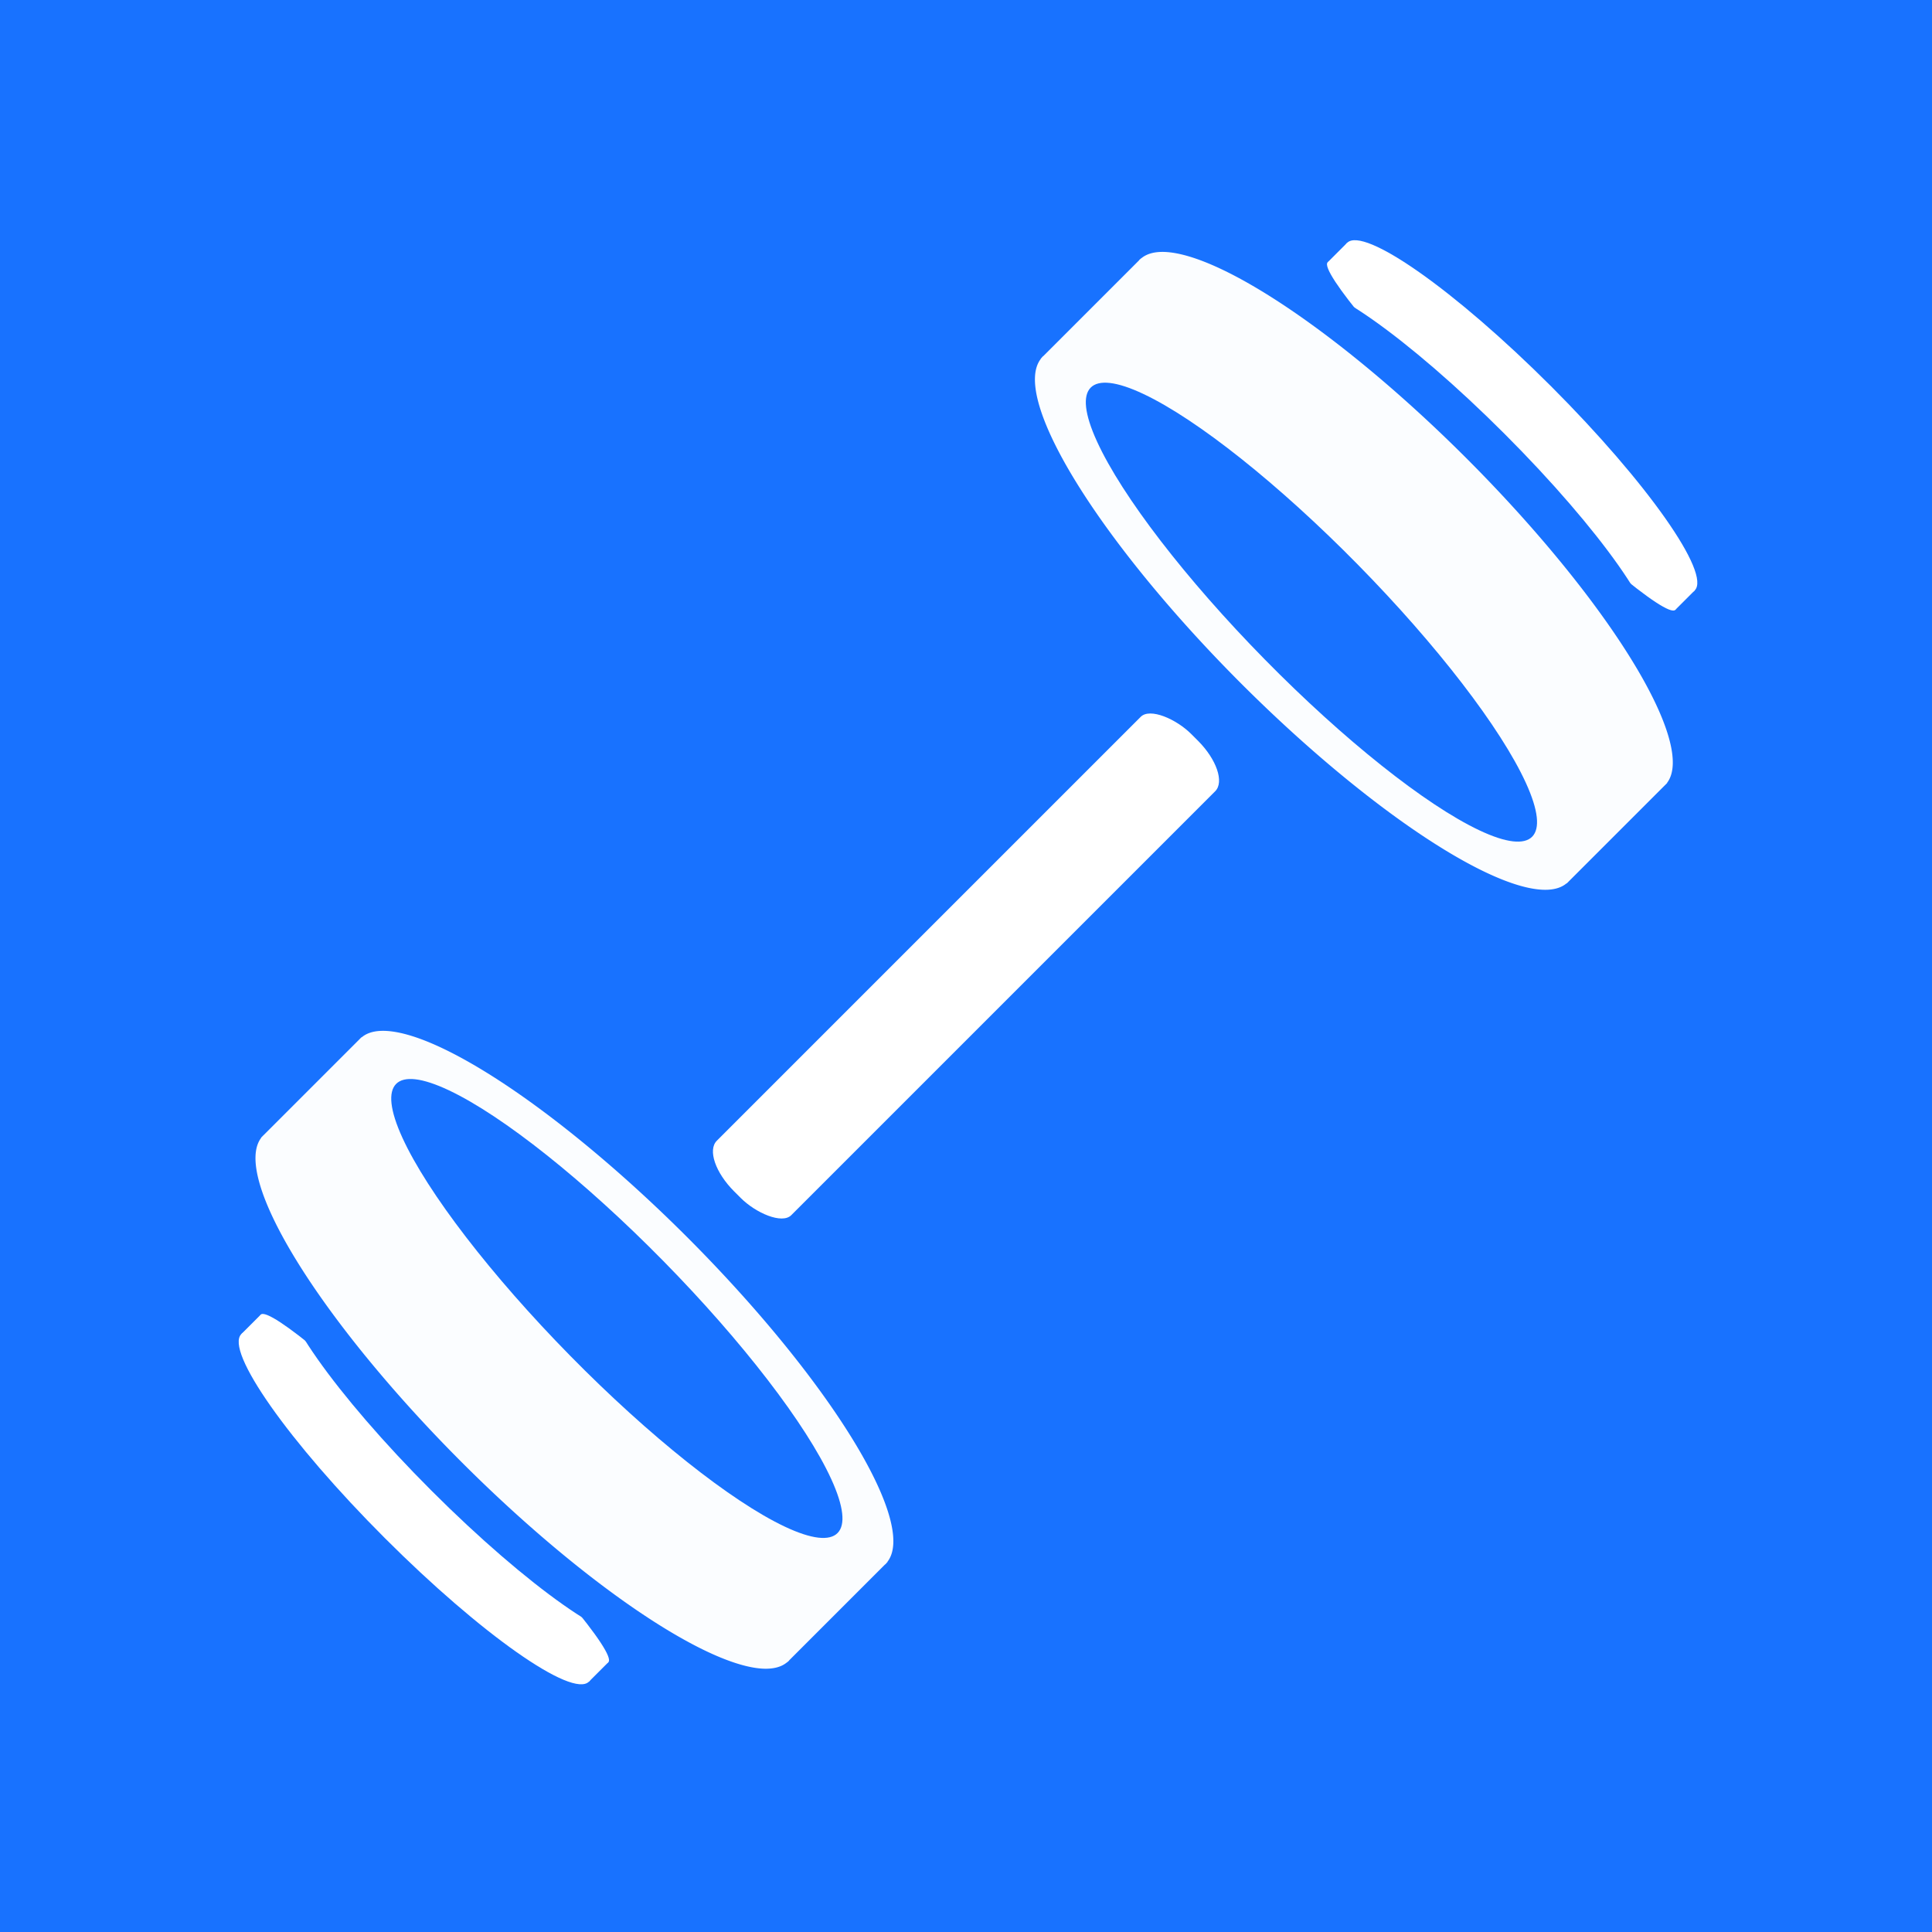 <?xml version="1.0" encoding="UTF-8" standalone="no"?>
<!-- Created with Inkscape (http://www.inkscape.org/) -->

<svg
   width="250mm"
   height="250mm"
   viewBox="0 0 250 250"
   version="1.1"
   id="svg308"
   inkscape:version="1.2.1 (9c6d41e410, 2022-07-14)"
   sodipodi:docname="repr_icon_full.svg"
   xmlns:inkscape="http://www.inkscape.org/namespaces/inkscape"
   xmlns:sodipodi="http://sodipodi.sourceforge.net/DTD/sodipodi-0.dtd"
   xmlns="http://www.w3.org/2000/svg"
   xmlns:svg="http://www.w3.org/2000/svg">
  <sodipodi:namedview
     id="namedview310"
     pagecolor="#ffffff"
     bordercolor="#000000"
     borderopacity="0.25"
     inkscape:showpageshadow="2"
     inkscape:pageopacity="0.0"
     inkscape:pagecheckerboard="0"
     inkscape:deskcolor="#d1d1d1"
     inkscape:document-units="mm"
     showgrid="false"
     inkscape:zoom="0.18641099"
     inkscape:cx="1099.7206"
     inkscape:cy="193.12167"
     inkscape:window-width="1920"
     inkscape:window-height="1017"
     inkscape:window-x="-8"
     inkscape:window-y="-8"
     inkscape:window-maximized="1"
     inkscape:current-layer="layer1" />
  <defs
     id="defs305" />
  <g
     inkscape:label="Layer 1"
     inkscape:groupmode="layer"
     id="layer1">
    <rect
       style="fill:#1872ff;fill-opacity:1;stroke-width:9.324;stroke-linecap:round;paint-order:stroke fill markers"
       id="rect513"
       width="252.944"
       height="251.361"
       x="-1.26"
       y="-0.418"
       rx="0"
       ry="0" />
    <rect
       style="fill:#ffffff;fill-opacity:1;stroke-width:8.624;stroke-linecap:round;paint-order:stroke fill markers"
       id="rect2247"
       width="83.673"
       height="13.623"
       x="-41.837"
       y="169.965"
       rx="3.046"
       ry="6.216"
       transform="rotate(-45)" />
    <g
       id="g2381"
       transform="translate(102.233,-111.602)">
      <g
         id="g2388"
         transform="translate(2.007,-19.069)">
        <g
           id="g2395">
          <g
             id="g2418"
             transform="rotate(-45,200.645,351.336)">
            <ellipse
               style="fill:#ffffff;fill-opacity:1;stroke-width:3.354;stroke-linecap:round;paint-order:stroke fill markers"
               id="path2343"
               cx="242.13"
               cy="157"
               rx="5.539"
               ry="31.804" />
            <rect
               style="fill:#ffffff;fill-opacity:1;stroke-width:7.472;stroke-linecap:round;paint-order:stroke fill markers"
               id="rect2349"
               width="3.562"
               height="4.889"
               x="238.56"
               y="125.196"
               rx="0"
               ry="0" />
            <ellipse
               style="fill:#ffffff;fill-opacity:1;stroke-width:3.354;stroke-linecap:round;paint-order:stroke fill markers"
               id="ellipse2351"
               cx="238.575"
               cy="157"
               rx="2.794"
               ry="31.804" />
            <ellipse
               style="fill:#1872ff;fill-opacity:1;stroke-width:3.354;stroke-linecap:round;paint-order:stroke fill markers"
               id="ellipse2345"
               cx="233.535"
               cy="157.062"
               rx="5.526"
               ry="31.804" />
            <rect
               style="fill:#ffffff;fill-opacity:1;stroke-width:7.472;stroke-linecap:round;paint-order:stroke fill markers"
               id="rect2411"
               width="3.562"
               height="4.889"
               x="238.56"
               y="183.915"
               rx="0"
               ry="0" />
          </g>
        </g>
      </g>
    </g>
    <g
       id="g2117"
       transform="matrix(1.252,0,0,1.252,73.774,-106.123)">
      <path
         id="path717"
         style="fill:#ffffff;fill-opacity:0.984;stroke-width:5.217;stroke-linecap:round;paint-order:stroke fill markers"
         d="m 61.497,110.804 a 38.406,9.366 45 0 0 -2.463,0.654 l -0.01,-0.01 -0.076,0.076 a 38.406,9.366 45 0 0 -0.09,0.069 38.406,9.366 45 0 0 -0.068,0.089 l -9.877,9.877 a 38.406,9.366 45 0 0 -0.091,0.07 38.406,9.366 45 0 0 -0.07,0.092 l -0.116,0.116 0.015,0.015 a 38.406,9.366 45 0 0 20.705,33.557 38.406,9.366 45 0 0 33.627,20.651 l 0.015,0.015 0.111,-0.111 a 38.406,9.366 45 0 0 0.026,-0.02 38.406,9.366 45 0 0 0.069,-0.075 l 9.941,-9.941 a 38.406,9.366 45 0 0 0.026,-0.02 38.406,9.366 45 0 0 0.066,-0.072 l 0.148,-0.148 -0.013,-0.013 A 38.406,9.366 45 0 0 92.637,132.127 38.406,9.366 45 0 0 61.497,110.804 Z" />
      <ellipse
         style="fill:#1872ff;fill-opacity:1;stroke-width:5.159;stroke-linecap:round;paint-order:stroke fill markers"
         id="path234"
         transform="matrix(0.701,-0.713,0.701,0.713,0,0)"
         ry="32.547"
         rx="6.867"
         cy="158.458"
         cx="-49.161" />
    </g>
    <g
       id="g1337"
       transform="rotate(180,74.144,180.316)">
      <g
         id="g1335"
         transform="translate(2.007,-19.069)">
        <g
           id="g1333">
          <g
             id="g1331"
             transform="rotate(-45,200.645,351.336)">
            <ellipse
               style="fill:#ffffff;fill-opacity:1;stroke-width:3.354;stroke-linecap:round;paint-order:stroke fill markers"
               id="ellipse1321"
               cx="242.13"
               cy="157"
               rx="5.539"
               ry="31.804" />
            <rect
               style="fill:#ffffff;fill-opacity:1;stroke-width:7.472;stroke-linecap:round;paint-order:stroke fill markers"
               id="rect1323"
               width="3.562"
               height="4.889"
               x="238.56"
               y="125.196"
               rx="0"
               ry="0" />
            <ellipse
               style="fill:#ffffff;fill-opacity:1;stroke-width:3.354;stroke-linecap:round;paint-order:stroke fill markers"
               id="ellipse1325"
               cx="238.575"
               cy="157"
               rx="2.794"
               ry="31.804" />
            <ellipse
               style="fill:#1872ff;fill-opacity:1;stroke-width:3.354;stroke-linecap:round;paint-order:stroke fill markers"
               id="ellipse1327"
               cx="233.535"
               cy="157.062"
               rx="5.526"
               ry="31.804" />
            <rect
               style="fill:#ffffff;fill-opacity:1;stroke-width:7.472;stroke-linecap:round;paint-order:stroke fill markers"
               id="rect1329"
               width="3.562"
               height="4.889"
               x="238.56"
               y="183.915"
               rx="0"
               ry="0" />
          </g>
        </g>
      </g>
    </g>
    <g
       id="g1343"
       transform="matrix(-1.252,0,0,-1.252,175.745,354.652)">
      <path
         id="path1339"
         style="fill:#ffffff;fill-opacity:0.984;stroke-width:5.217;stroke-linecap:round;paint-order:stroke fill markers"
         d="m 61.497,110.804 a 38.406,9.366 45 0 0 -2.463,0.654 l -0.01,-0.01 -0.076,0.076 a 38.406,9.366 45 0 0 -0.09,0.069 38.406,9.366 45 0 0 -0.068,0.089 l -9.877,9.877 a 38.406,9.366 45 0 0 -0.091,0.07 38.406,9.366 45 0 0 -0.07,0.092 l -0.116,0.116 0.015,0.015 a 38.406,9.366 45 0 0 20.705,33.557 38.406,9.366 45 0 0 33.627,20.651 l 0.015,0.015 0.111,-0.111 a 38.406,9.366 45 0 0 0.026,-0.02 38.406,9.366 45 0 0 0.069,-0.075 l 9.941,-9.941 a 38.406,9.366 45 0 0 0.026,-0.02 38.406,9.366 45 0 0 0.066,-0.072 l 0.148,-0.148 -0.013,-0.013 A 38.406,9.366 45 0 0 92.637,132.127 38.406,9.366 45 0 0 61.497,110.804 Z" />
      <ellipse
         style="fill:#1872ff;fill-opacity:1;stroke-width:5.159;stroke-linecap:round;paint-order:stroke fill markers"
         id="ellipse1341"
         transform="matrix(0.701,-0.713,0.701,0.713,0,0)"
         ry="32.547"
         rx="6.867"
         cy="158.458"
         cx="-49.161" />
    </g>
  </g>
</svg>
